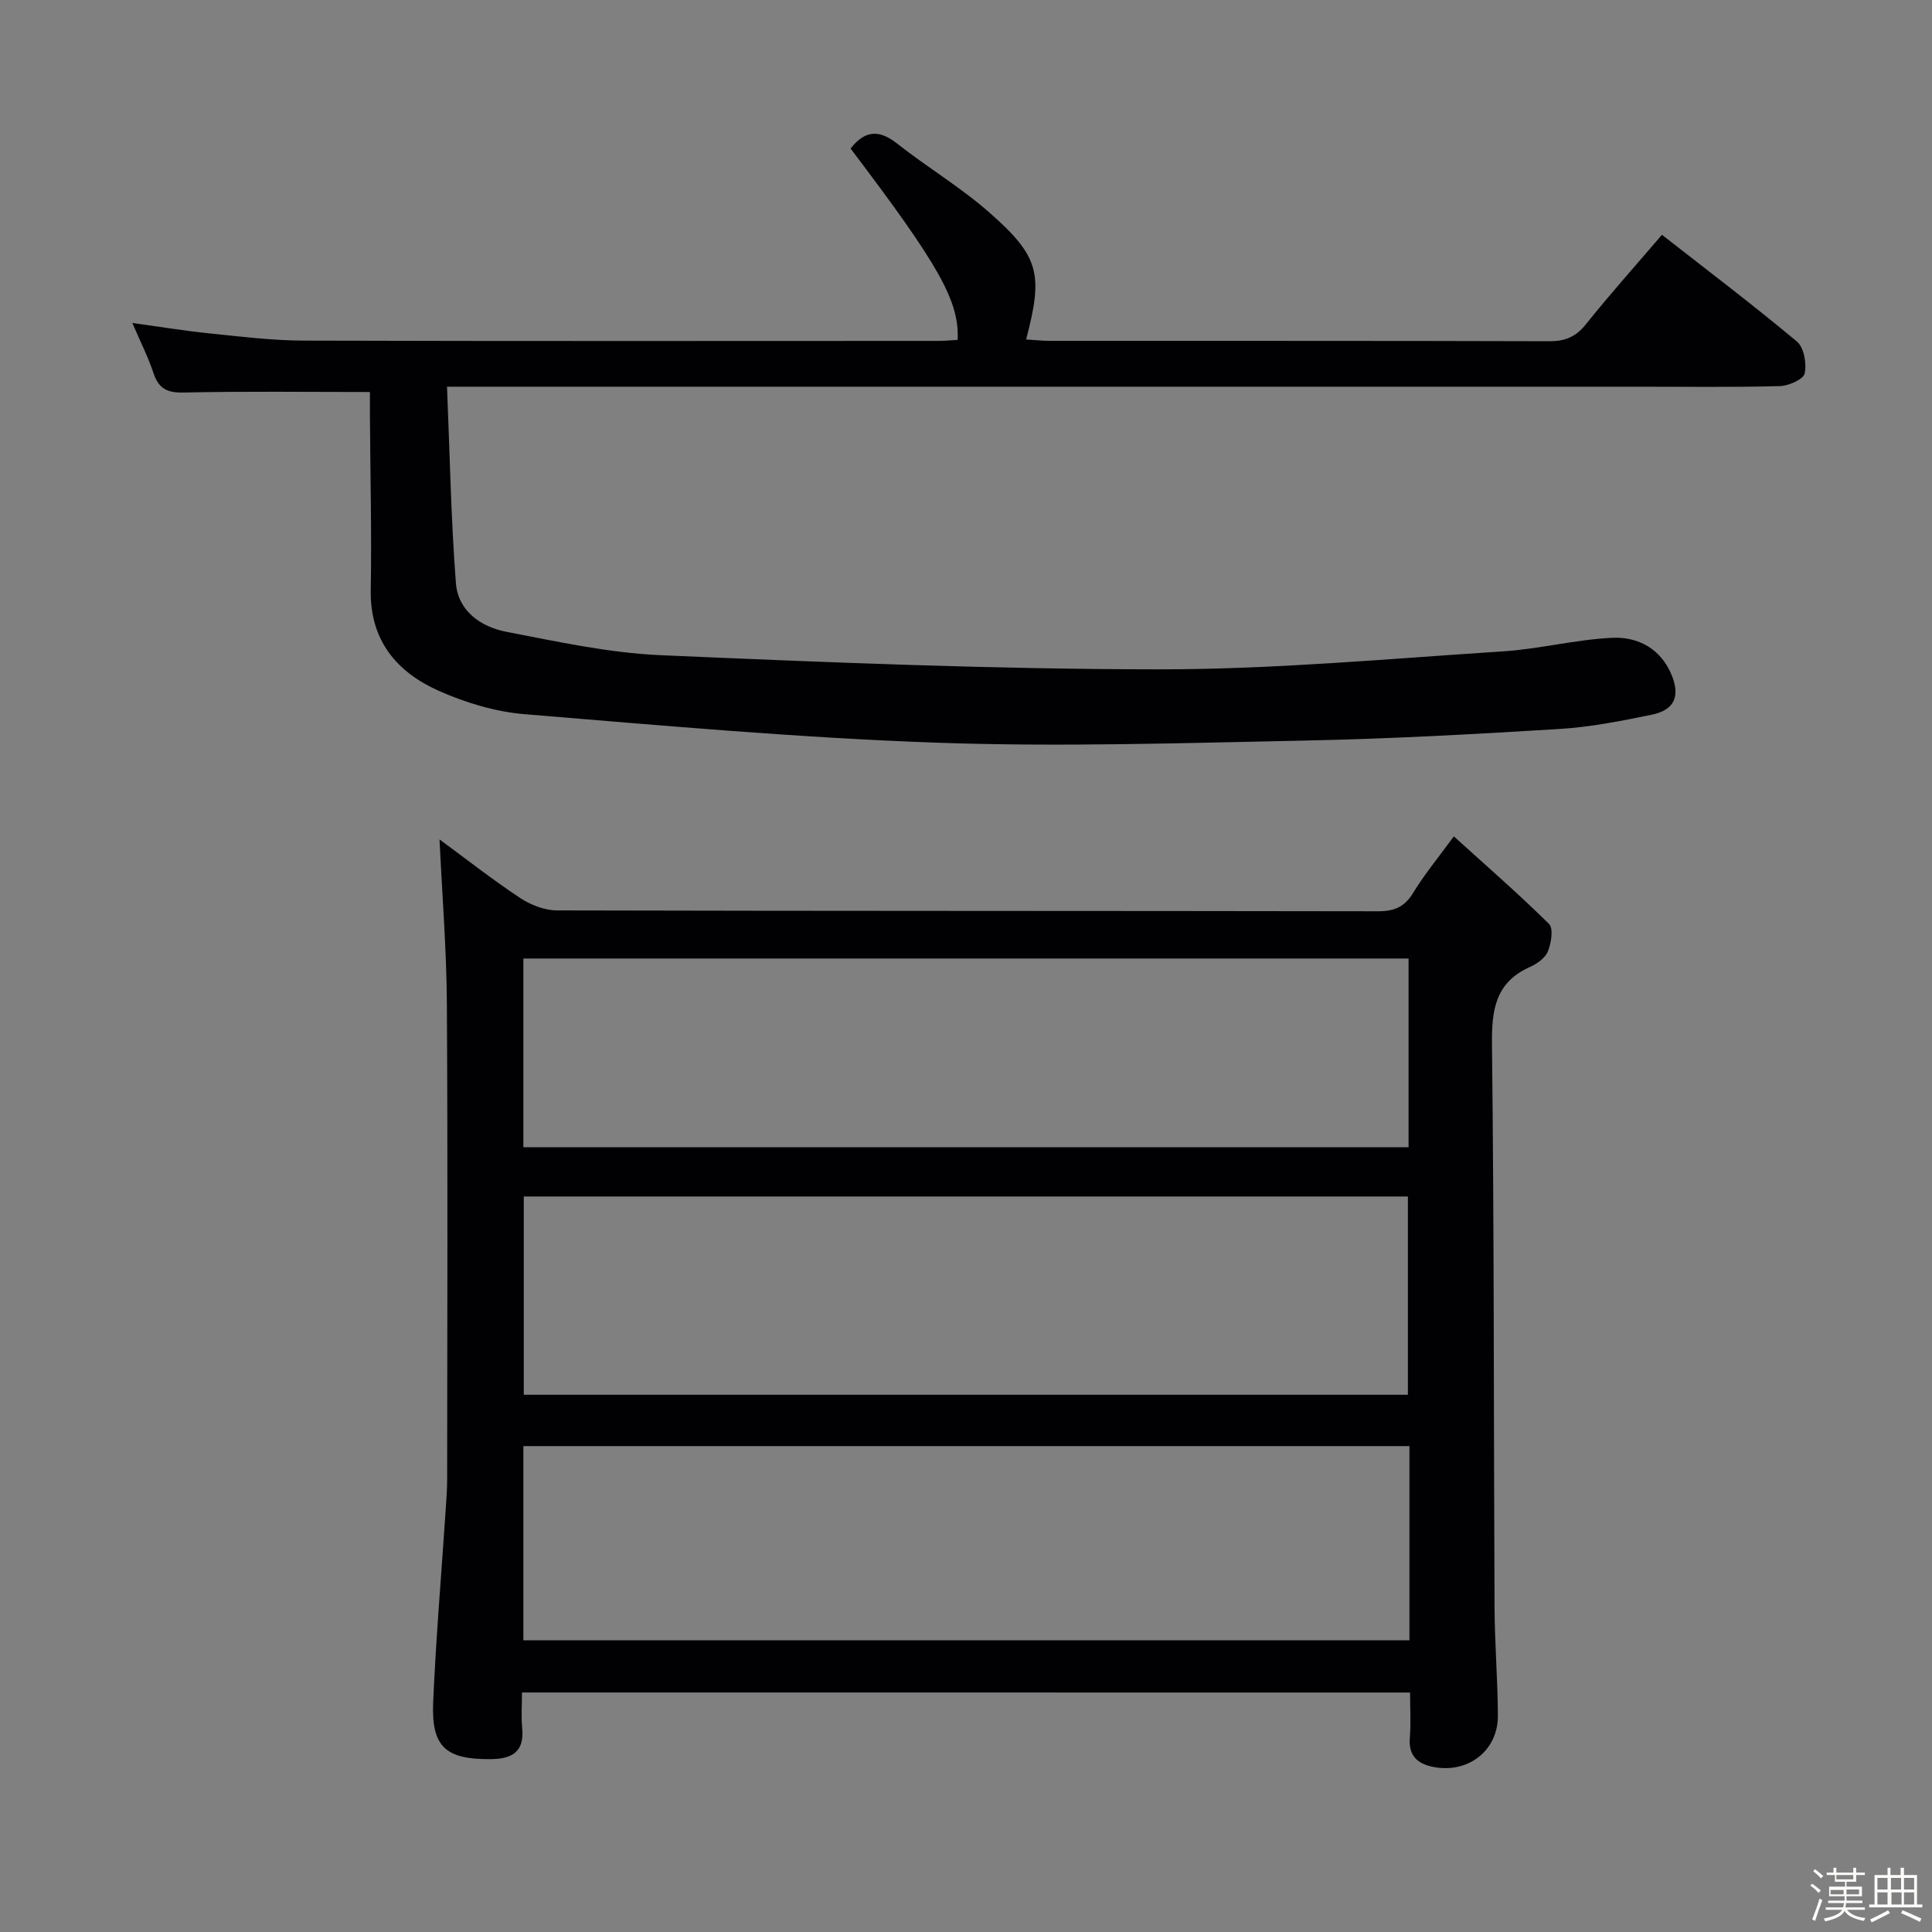 <svg enable-background="new 0 0 400 400" viewBox="0 0 400 400" xmlns="http://www.w3.org/2000/svg"><rect x="0" y="0" width="400" height="400" fill="#808080" stroke="none"/><path d="m374.8 390.4.4-.4c.7.5 1.3 1 1.8 1.4l-.5.5c-.5-.6-1.1-1.1-1.7-1.5zm1 7.3-.6-.3c.5-1.4 1.1-2.8 1.5-4.3.2.1.4.2.6.3-.5 1.3-1 2.8-1.5 4.3zm-.4-10.3.4-.4c.4.3 1 .8 1.7 1.4l-.5.5c-.4-.5-1-1-1.6-1.5zm2.5.3h1.7v-1h.6v1h3.5v-1h.6v1h1.8v.5h-1.8v1.4h-2v1h3.2v2h-3.2v.9h3.3v.5h-3.4c0 .3-.1.6-.1.9h4v.5h-3.7c.7.9 1.9 1.5 3.8 1.7-.1.2-.2.4-.3.6-2.1-.4-3.5-1.1-4-2.1-.4 1-1.8 1.7-4 2.2-.1-.2-.2-.4-.3-.6 2.1-.4 3.4-1 3.8-1.8h-3.4v-.5h3.6c.1-.3.1-.6.2-.9h-3.3v-.5h3.4c0-.3 0-.6 0-.9h-3.2v-2h3.3v-1h-2.1v-1.4h-1.7v-.5zm1.1 3.5v1h2.7c0-.3 0-.4 0-.4 0-.1 0-.2 0-.2 0-.1 0-.2 0-.3h-2.7zm1.2-3v.9h3.5v-.9zm4.7 3h-2.6v.6.4h2.6z" fill="#fcfbfa"/><path d="m393.6 386.7h.6v1.5h2.7v6.1h1.1v.6h-11v-.6h1.1v-6.1h2.7v-1.5h.6v1.5h2.1v-1.5zm-2.7 8.8.4.6c-1.2.6-2.5 1.3-3.8 1.9-.1-.2-.2-.4-.3-.6 1.2-.6 2.5-1.2 3.7-1.9zm-2.2-6.7v2.4h2.1v-2.4zm0 3v2.5h2.1v-2.5zm2.8-3v2.4h2.1v-2.4zm.1 3v2.5h2.1v-2.5h-2.2zm5.9 6.1c-1.4-.7-2.7-1.3-3.9-1.8l.3-.6c1.5.6 2.7 1.2 3.9 1.7zm-1.2-9.1h-2.1v2.4h2.1zm-2.1 3v2.5h2.1v-2.5z" fill="#fcfbfa"/><g fill="#010104"><path d="m108.07 350.41c0 2.7-.19 5.04.04 7.34.49 4.97-2.09 6.42-6.53 6.46-9.24.08-12.29-2.49-11.9-11.72.58-13.43 1.73-26.84 2.62-40.25.13-1.99.28-3.98.28-5.97.02-32.83.14-65.65-.06-98.48-.07-11.24-.98-22.48-1.52-34 5.3 3.9 10.83 8.24 16.66 12.11 2.19 1.45 5.09 2.59 7.66 2.59 56.65.14 113.31.08 169.96.18 3.37.01 5.53-.88 7.32-3.84 2.22-3.68 5.01-7.03 8.4-11.67 6.73 6.1 13.42 11.92 19.71 18.13.94.93.46 3.93-.22 5.64-.54 1.37-2.21 2.59-3.67 3.24-7.26 3.22-8.01 8.94-7.92 16.16.45 38.82.35 77.64.53 116.46.03 7.48.66 14.96.69 22.44.03 7.14-6.04 11.91-13.14 10.64-3.36-.6-5.4-2.23-5.09-6.08.24-2.97.05-5.98.05-9.37-61.24-.01-122.27-.01-183.87-.01zm183.42-61.64c0-13.66 0-27.29 0-41.05-61.19 0-122.05 0-183.05 0v41.05zm.32 10.63c-61.48 0-122.5 0-183.45 0v40.2h183.45c0-13.53 0-26.67 0-40.2zm-.18-100.95c-61.44 0-122.21 0-183.27 0v39.07h183.27c0-13.18 0-25.95 0-39.07z"/><path d="m76.59 81.16c-13.36 0-25.99-.17-38.6.11-3.43.07-5.16-.84-6.22-4.05-1.09-3.28-2.67-6.39-4.37-10.35 5.83.8 10.96 1.65 16.11 2.17 6.44.66 12.91 1.46 19.37 1.48 43.82.13 87.64.07 131.46.06 1.32 0 2.63-.14 3.93-.21.36-8.01-3.75-15.32-22.17-39.62 2.83-3.62 5.76-4.08 9.58-1.07 6.26 4.94 13.19 9.07 19.16 14.32 10.38 9.13 11.16 12.74 7.61 26.28 1.67.1 3.25.29 4.83.29 34.49.02 68.98-.03 103.47.08 3.3.01 5.52-.91 7.61-3.53 4.97-6.22 10.29-12.15 15.73-18.51 9.52 7.45 18.91 14.55 27.94 22.1 1.47 1.23 2.06 4.58 1.6 6.62-.27 1.23-3.33 2.56-5.16 2.61-9.82.26-19.66.12-29.49.12-79.81 0-159.61 0-239.42 0-1.96 0-3.92 0-7.01 0 .58 13.89.81 27.31 1.84 40.67.44 5.75 5.15 9.06 10.45 10.08 10.57 2.03 21.22 4.37 31.92 4.84 34.4 1.49 68.83 2.91 103.24 2.93 23.73.01 47.46-2.19 71.17-3.72 7.59-.49 15.09-2.47 22.67-2.81 5.33-.24 10.05 2.29 12.27 7.74 1.79 4.42.54 7.22-4.12 8.18-6.33 1.3-12.74 2.57-19.17 2.96-17.43 1.07-34.88 2.03-52.34 2.39-25.47.52-50.97 1.34-76.41.45-28.54-1-57.04-3.56-85.51-5.91-6-.5-12.14-2.36-17.67-4.81-8.73-3.88-14.3-10.42-14.13-20.85.2-11.99-.09-23.98-.17-35.98-.01-1.8 0-3.61 0-5.06z"/></g></svg>